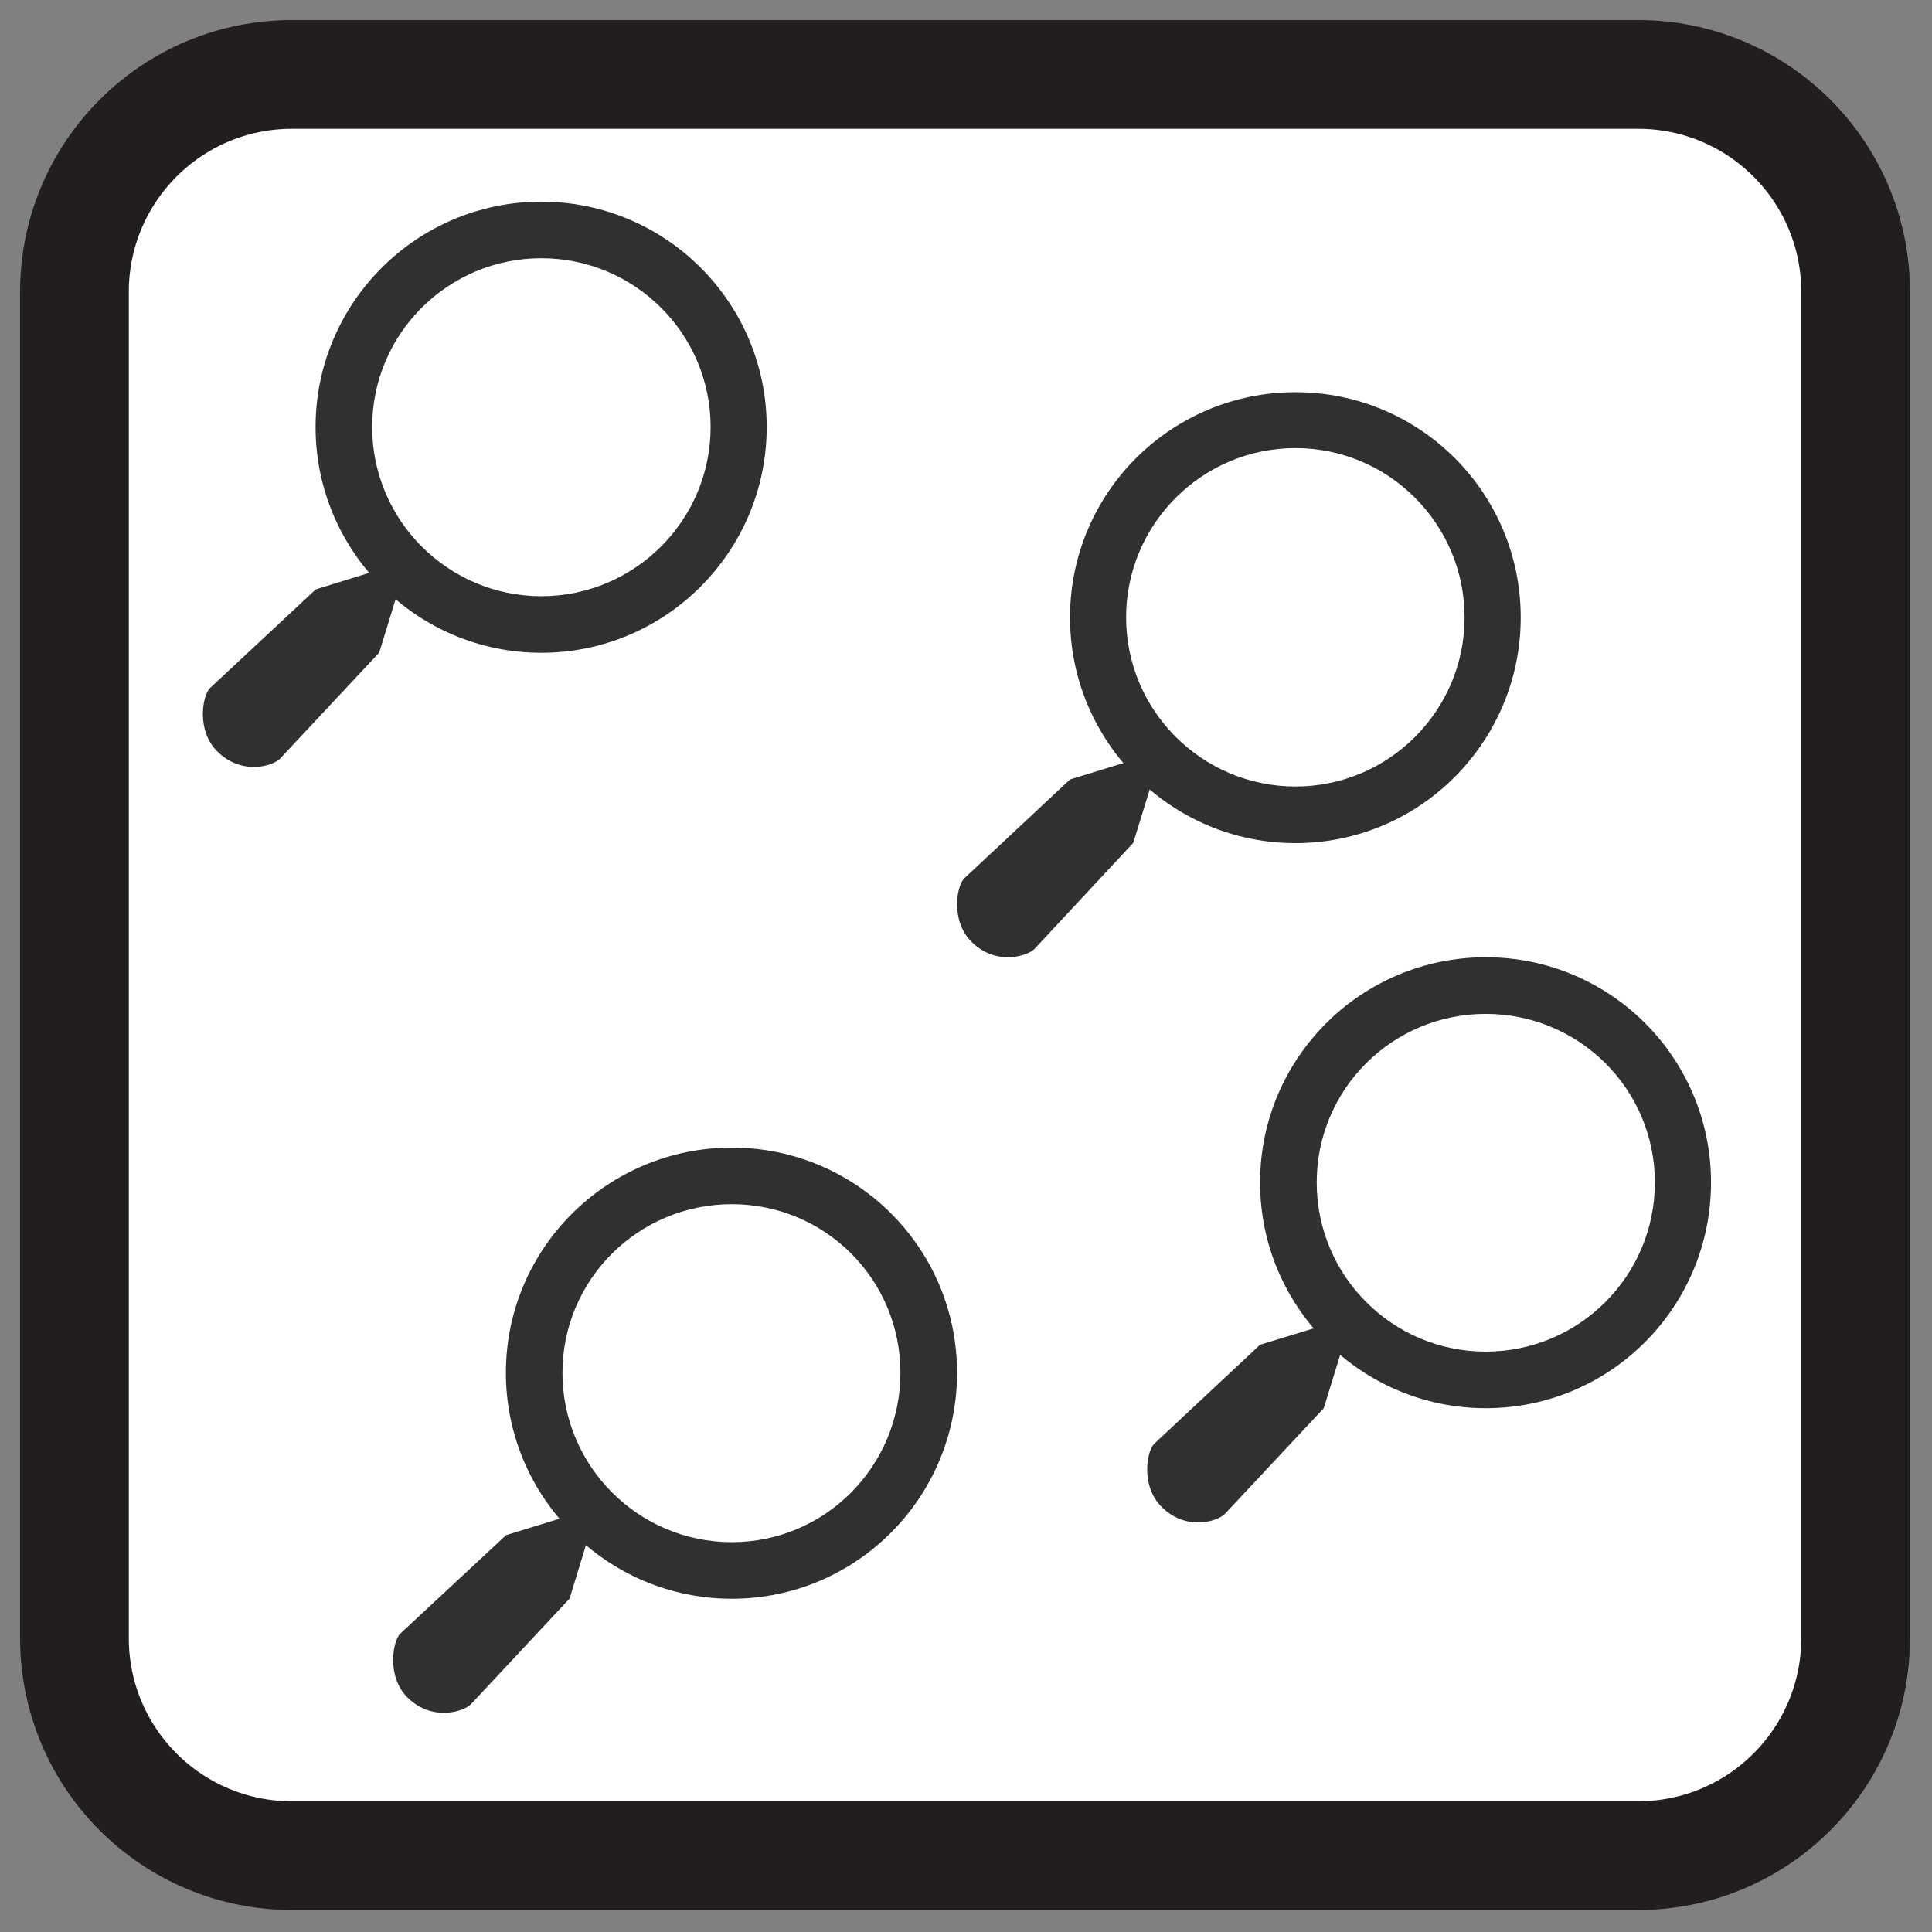
<svg xmlns="http://www.w3.org/2000/svg" xmlns:xlink="http://www.w3.org/1999/xlink" width="32px" height="32px" viewBox="0 0 32 32" version="1.1">
<rect x="0" y="0" width="32" height="32" fill="#808080" stroke="none"/>
<g id="surface1">
<path style="fill-rule:nonzero;fill:rgb(100%,100%,100%);fill-opacity:1;stroke-width:5.408;stroke-linecap:butt;stroke-linejoin:miter;stroke:rgb(13.725%,11.765%,11.765%);stroke-opacity:1;stroke-miterlimit:4;" d="M 14.52 3.703 L 81.48 3.703 C 87.457 3.703 92.297 8.543 92.297 14.52 L 92.297 81.48 C 92.297 87.457 87.457 92.297 81.48 92.297 L 14.52 92.297 C 8.543 92.297 3.703 87.457 3.703 81.48 L 3.703 14.52 C 3.703 8.543 8.543 3.703 14.52 3.703 Z M 14.52 3.703 " transform="matrix(0.333,0,0,0.333,0,0)"/>
<path style=" stroke:none;fill-rule:nonzero;fill:rgb(18.824%,18.824%,18.824%);fill-opacity:1;" d="M 8.965 3.34 C 6.906 3.34 5.227 5.012 5.227 7.074 C 5.227 9.133 6.906 10.812 8.965 10.812 C 11.027 10.812 12.699 9.133 12.699 7.074 C 12.699 5.012 11.027 3.34 8.965 3.34 Z M 8.965 4.277 C 10.512 4.277 11.77 5.527 11.77 7.074 C 11.77 8.617 10.512 9.875 8.965 9.875 C 7.422 9.875 6.164 8.617 6.164 7.074 C 6.164 5.527 7.422 4.277 8.965 4.277 Z M 8.965 4.277 "/>
<path style=" stroke:none;fill-rule:nonzero;fill:rgb(18.824%,18.824%,18.824%);fill-opacity:1;" d="M 6.746 9.293 L 6.281 10.809 L 4.645 12.559 C 4.535 12.684 4.012 12.855 3.598 12.445 C 3.246 12.094 3.355 11.512 3.48 11.395 L 5.23 9.762 Z M 6.746 9.293 "/>
<path style=" stroke:none;fill-rule:nonzero;fill:rgb(18.824%,18.824%,18.824%);fill-opacity:1;" d="M 21.457 6.496 C 19.395 6.496 17.723 8.164 17.723 10.227 C 17.723 12.285 19.395 13.965 21.457 13.965 C 23.52 13.965 25.188 12.285 25.188 10.227 C 25.188 8.164 23.52 6.496 21.457 6.496 Z M 21.457 7.422 C 23.004 7.422 24.258 8.68 24.258 10.227 C 24.258 11.77 23.004 13.027 21.457 13.027 C 19.91 13.027 18.652 11.77 18.652 10.227 C 18.652 8.68 19.91 7.422 21.457 7.422 Z M 21.457 7.422 "/>
<path style=" stroke:none;fill-rule:nonzero;fill:rgb(18.824%,18.824%,18.824%);fill-opacity:1;" d="M 19.238 12.445 L 18.77 13.961 L 17.137 15.715 C 17.027 15.832 16.5 16.008 16.09 15.598 C 15.738 15.246 15.848 14.66 15.973 14.547 L 17.723 12.91 Z M 19.238 12.445 "/>
<path style=" stroke:none;fill-rule:nonzero;fill:rgb(18.824%,18.824%,18.824%);fill-opacity:1;" d="M 12.121 19.008 C 10.059 19.008 8.379 20.676 8.379 22.738 C 8.379 24.801 10.059 26.48 12.121 26.48 C 14.184 26.48 15.852 24.801 15.852 22.738 C 15.852 20.676 14.184 19.008 12.121 19.008 Z M 12.121 19.945 C 13.668 19.945 14.914 21.191 14.914 22.738 C 14.914 24.285 13.668 25.543 12.121 25.543 C 10.574 25.543 9.316 24.285 9.316 22.738 C 9.316 21.191 10.574 19.945 12.121 19.945 Z M 12.121 19.945 "/>
<path style=" stroke:none;fill-rule:nonzero;fill:rgb(18.824%,18.824%,18.824%);fill-opacity:1;" d="M 9.898 24.961 L 9.434 26.477 L 7.801 28.227 C 7.684 28.348 7.16 28.523 6.746 28.113 C 6.398 27.762 6.508 27.176 6.629 27.059 L 8.383 25.426 Z M 9.898 24.961 "/>
<path style=" stroke:none;fill-rule:nonzero;fill:rgb(18.824%,18.824%,18.824%);fill-opacity:1;" d="M 24.609 15.855 C 22.547 15.855 20.871 17.523 20.871 19.586 C 20.871 21.648 22.547 23.324 24.609 23.324 C 26.672 23.324 28.34 21.648 28.34 19.586 C 28.34 17.523 26.672 15.855 24.609 15.855 Z M 24.609 16.793 C 26.156 16.793 27.41 18.039 27.41 19.586 C 27.41 21.133 26.156 22.387 24.609 22.387 C 23.062 22.387 21.809 21.133 21.809 19.586 C 21.809 18.039 23.062 16.793 24.609 16.793 Z M 24.609 16.793 "/>
<path style=" stroke:none;fill-rule:nonzero;fill:rgb(18.824%,18.824%,18.824%);fill-opacity:1;" d="M 22.391 21.809 L 21.926 23.324 L 20.289 25.074 C 20.176 25.195 19.652 25.371 19.238 24.957 C 18.887 24.605 18.996 24.023 19.121 23.91 L 20.871 22.273 Z M 22.391 21.809 "/>
</g>
</svg>

